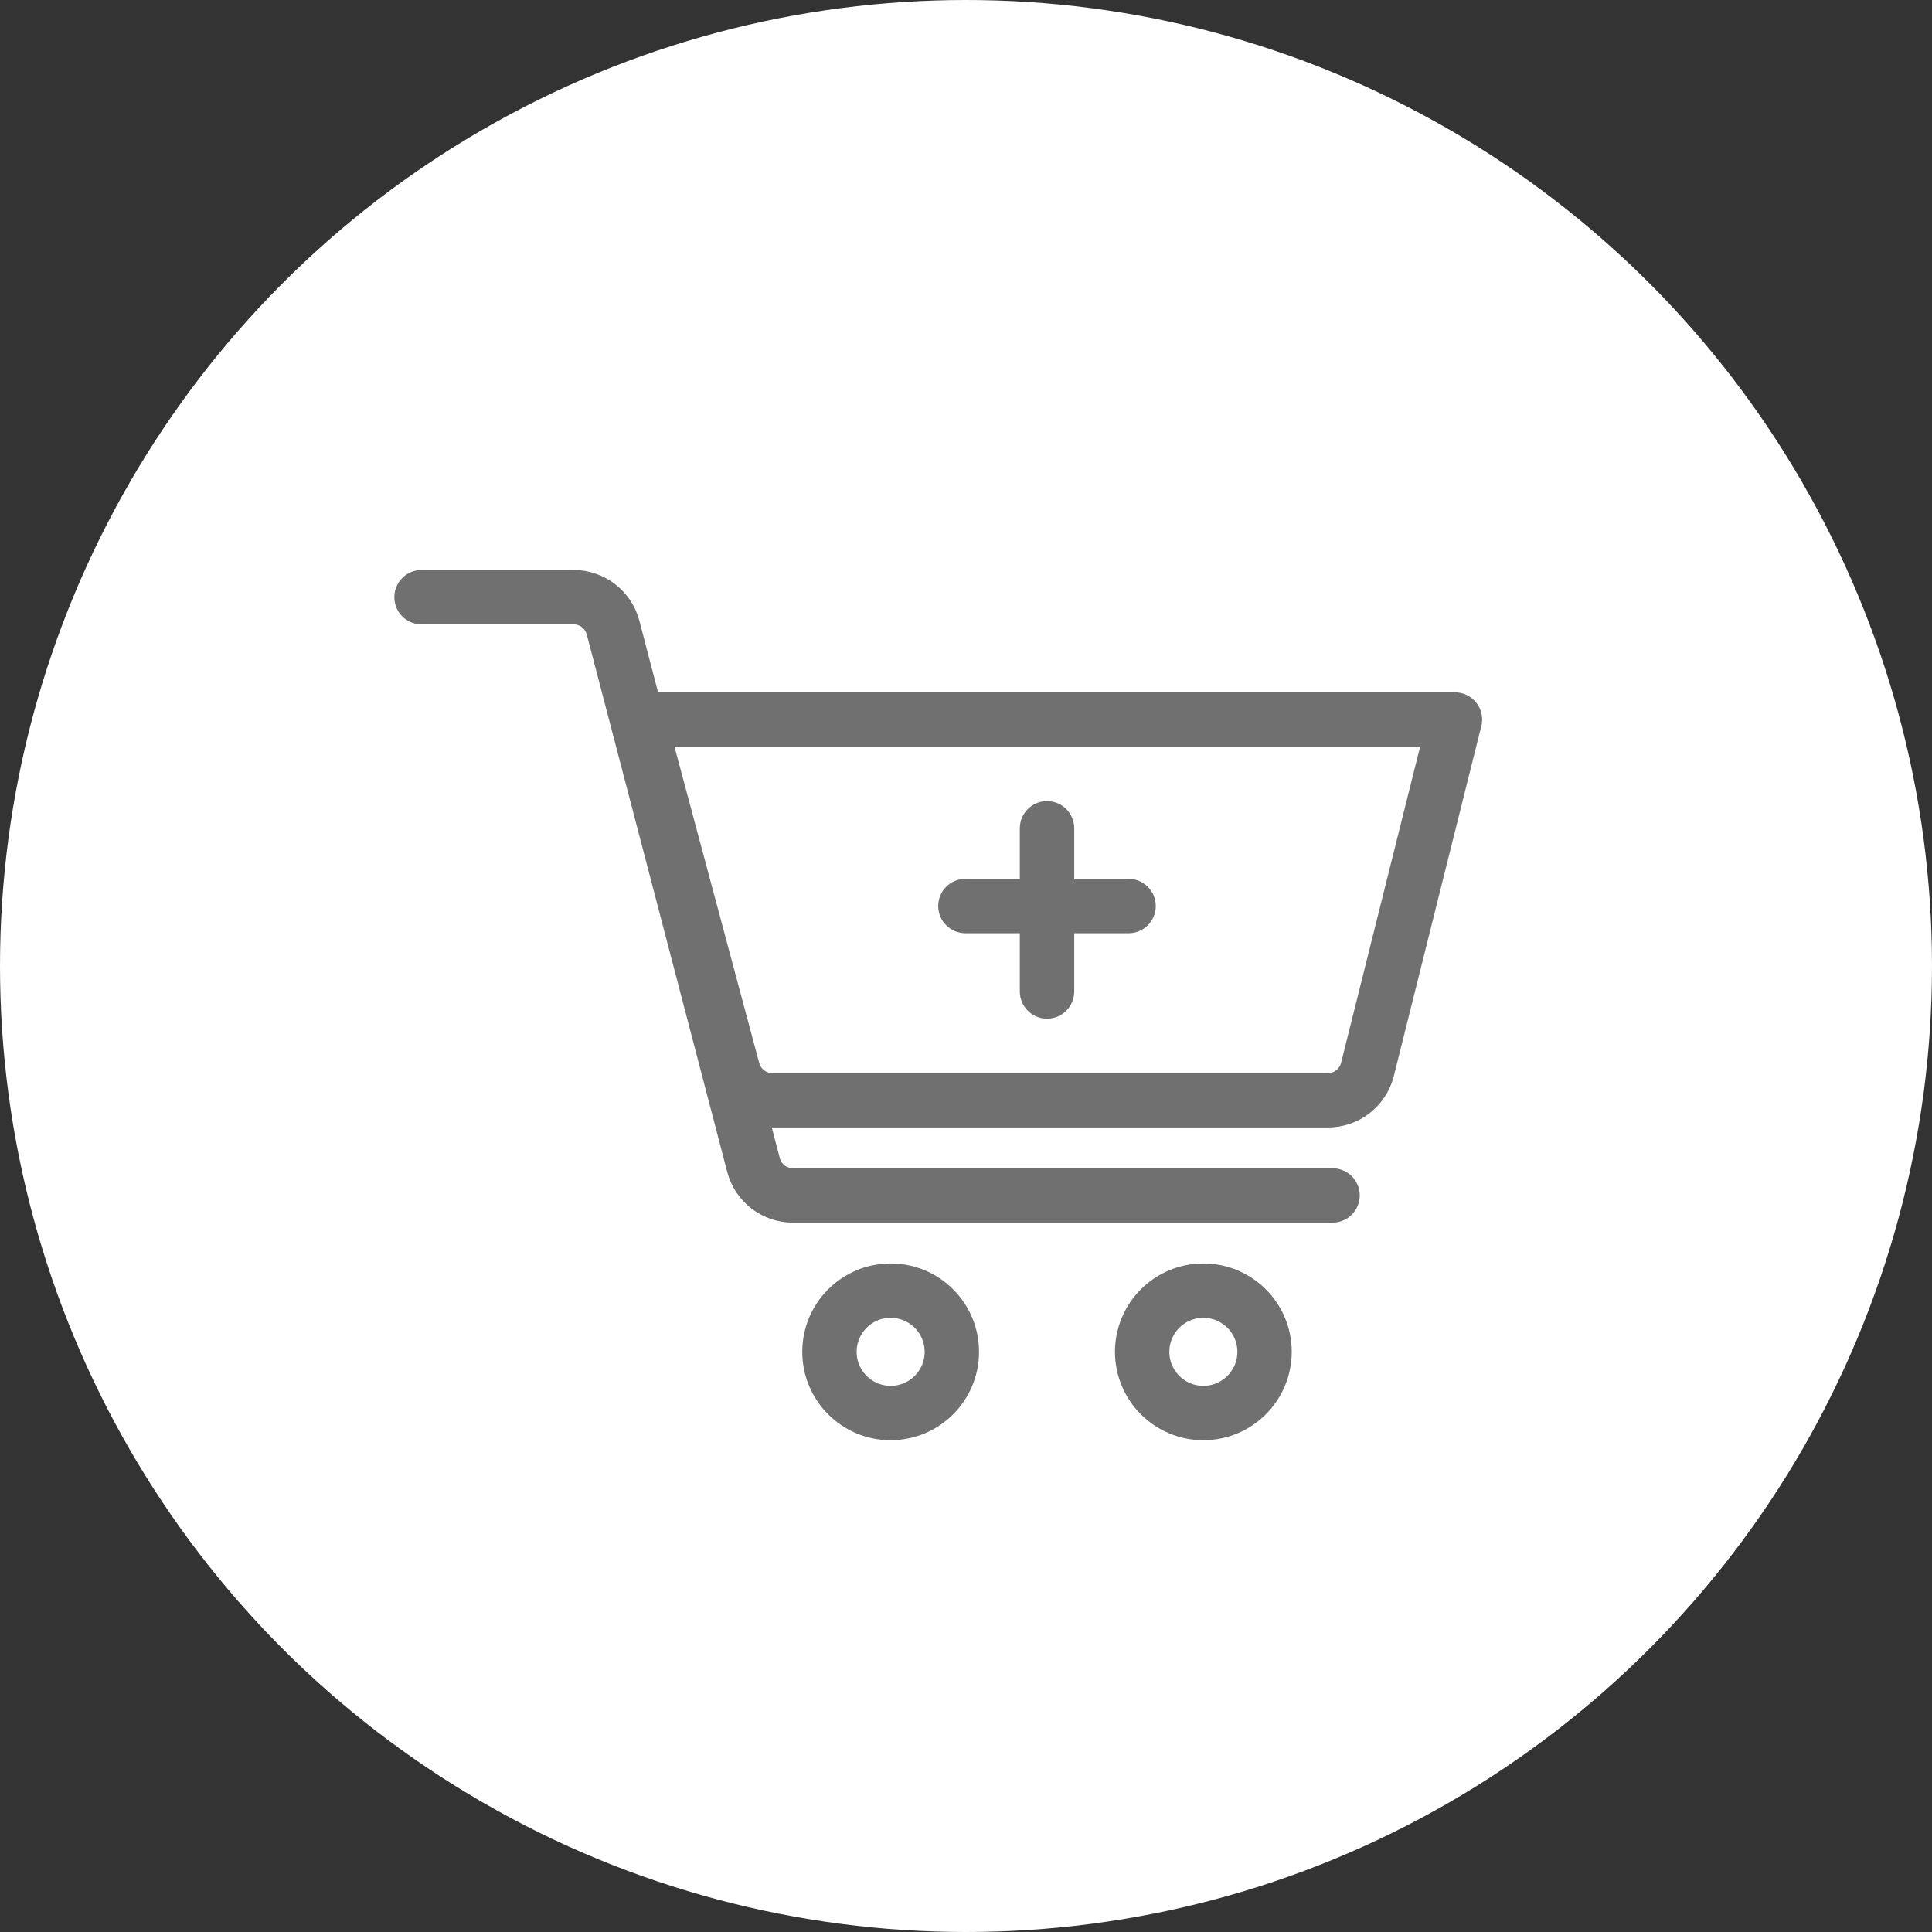 <svg width="55" height="55" viewBox="0 0 55 55" fill="none" xmlns="http://www.w3.org/2000/svg">
<rect x="0" y="0" width="55" height="55" fill="#333333" stroke="none"/>
<circle cx="27.5" cy="27.5" r="27.5" fill="white"/>
<path d="M12 17H16.329C16.857 17 17.319 17.357 17.453 17.868L21.451 33.165C21.584 33.676 22.046 34.032 22.574 34.032H37.935" stroke="#707070" stroke-width="1.548" stroke-linecap="round" stroke-linejoin="round"/>
<path d="M41.419 20.484H18.193L20.866 30.462C21.002 30.97 21.462 31.323 21.988 31.323H37.803C38.336 31.323 38.8 30.96 38.929 30.443L41.419 20.484Z" stroke="#707070" stroke-width="1.548" stroke-linecap="round" stroke-linejoin="round"/>
<circle cx="25.355" cy="38.484" r="1.742" stroke="#707070" stroke-width="1.548"/>
<circle cx="34.257" cy="38.484" r="1.742" stroke="#707070" stroke-width="1.548"/>
<path fill-rule="evenodd" clip-rule="evenodd" d="M30.581 23.581C30.581 23.153 30.234 22.806 29.806 22.806C29.379 22.806 29.032 23.153 29.032 23.581V25.019L27.483 25.019C27.056 25.019 26.709 25.365 26.709 25.793C26.709 26.22 27.056 26.567 27.483 26.567H29.032V28.226C29.032 28.653 29.379 29 29.806 29C30.234 29 30.581 28.653 30.581 28.226V26.567H32.128C32.556 26.567 32.903 26.22 32.903 25.793C32.903 25.365 32.556 25.019 32.128 25.019L30.581 25.019V23.581Z" fill="#707070"/>
</svg>
